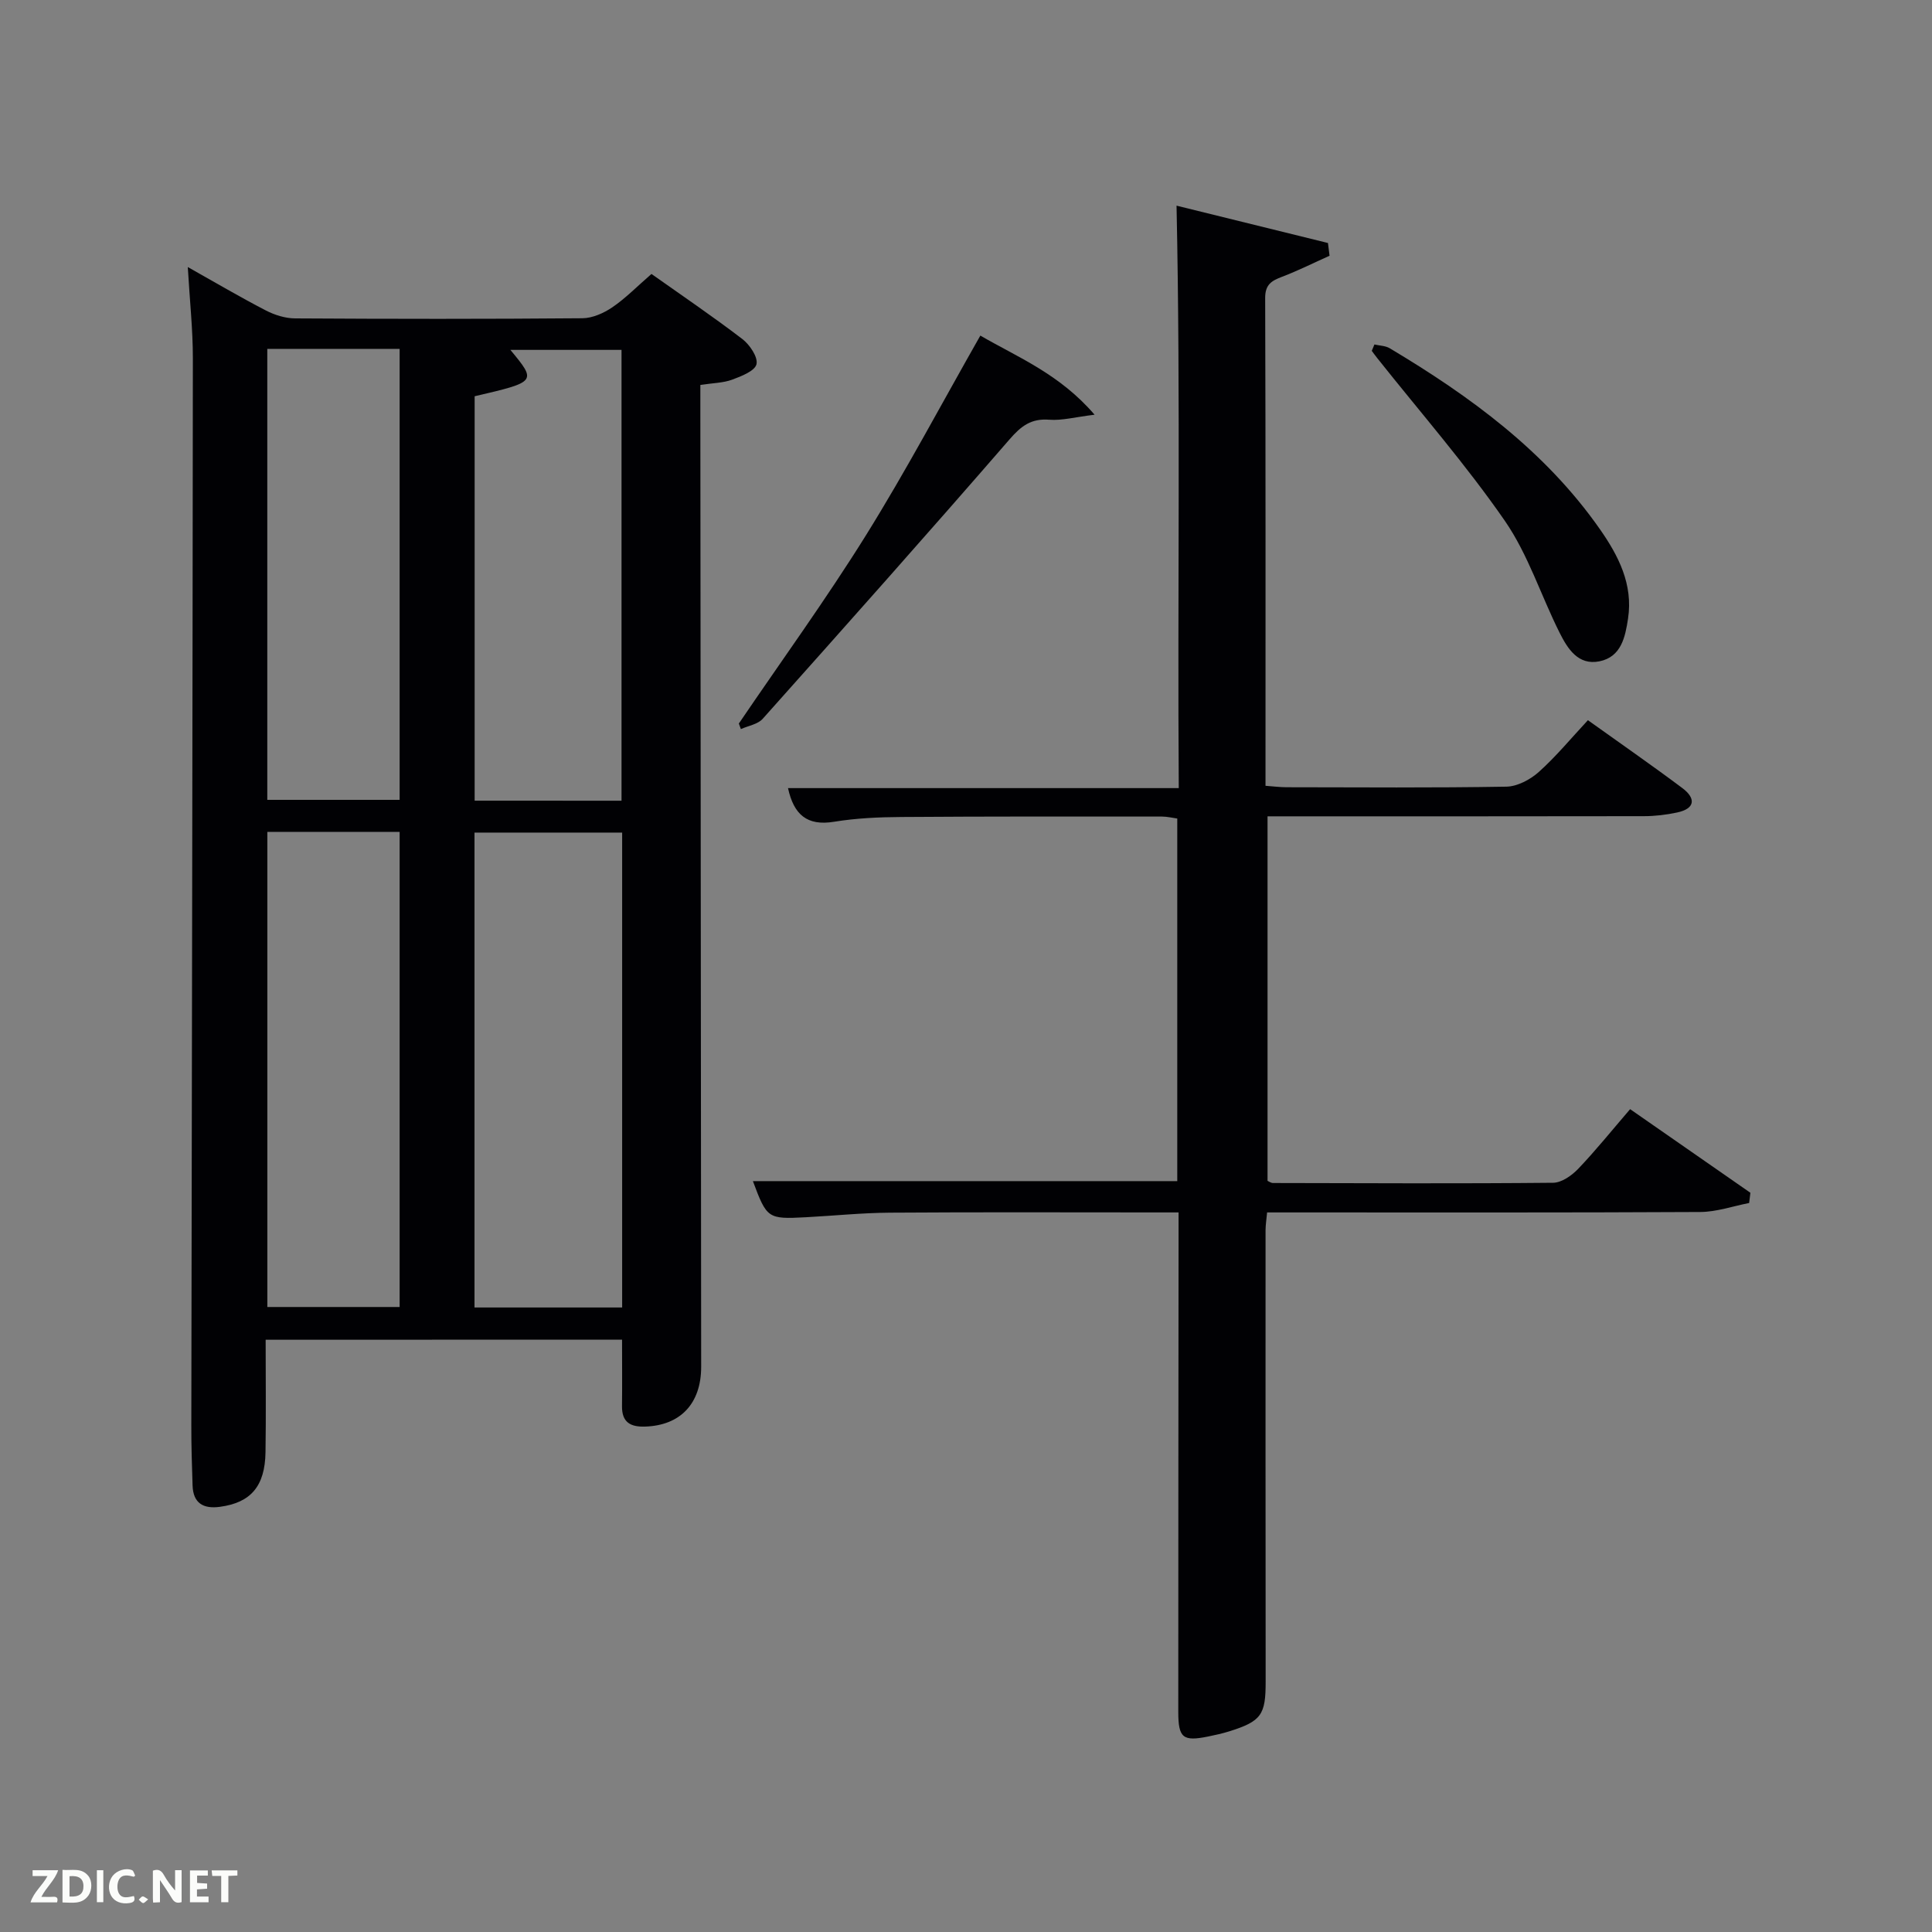 <svg enable-background="new 0 0 400 400" viewBox="0 0 400 400" xmlns="http://www.w3.org/2000/svg"><rect x="0" y="0" width="400" height="400" fill="#808080" stroke="none"/><path d="m55 277.38c0 7.99.09 15.64-.03 23.29-.11 7.06-3.06 10.44-9.43 11.3-3.43.47-5.55-.73-5.67-4.42-.14-4.16-.27-8.32-.26-12.48.11-73.65.26-147.3.32-220.95 0-5.95-.65-11.9-1.05-18.83 5.84 3.28 10.92 6.28 16.15 8.98 1.83.95 4.03 1.64 6.06 1.65 19.83.12 39.66.14 59.49-.03 2.09-.02 4.42-1.06 6.2-2.27 2.73-1.86 5.08-4.28 8.1-6.9 6.23 4.41 12.65 8.76 18.81 13.47 1.53 1.17 3.28 3.76 2.93 5.22-.34 1.41-3.14 2.49-5.05 3.2-1.82.67-3.89.68-6.57 1.09v5.79c.06 65.82.12 131.64.17 197.46.01 7.65-4.3 12.18-11.62 12.41-3.02.1-4.8-.89-4.77-4.2.05-4.47.01-8.95.01-13.8-24.78.02-48.98.02-73.79.02zm73.81-105c-10.52 0-20.57 0-30.57 0v98.32h30.57c0-32.87 0-65.45 0-98.32zm-.13-6.6c0-31.42 0-62.43 0-93.34-7.77 0-15.22 0-23.01 0 5.46 6.6 5.46 6.6-7.4 9.6v83.73c10.19.01 20.11.01 30.41.01zm-73.33 6.45v98.37h27.39c0-32.99 0-65.56 0-98.37-9.19 0-18.12 0-27.39 0zm-.01-100v93.37h27.4c0-31.31 0-62.23 0-93.37-9.18 0-18.1 0-27.4 0z" fill="#010104"/><path d="m243.59 42.58c10.01 2.47 20.68 5.1 31.35 7.73.11.88.22 1.76.33 2.64-3.26 1.46-6.47 3.07-9.8 4.34-2.18.83-3.54 1.58-3.53 4.42.11 33.49.07 66.99.07 100.98 1.54.11 2.96.3 4.38.3 15.16.02 30.33.14 45.49-.12 2.28-.04 4.94-1.46 6.71-3.04 3.57-3.2 6.65-6.94 10.17-10.72 6.62 4.74 13.18 9.28 19.56 14.06 2.79 2.09 2.71 4.24-1.1 5.05-2.25.48-4.6.76-6.9.76-25.83.05-51.66.03-77.89.03v75.47c.26.11.7.45 1.14.45 19.33.04 38.66.14 57.99-.05 1.77-.02 3.89-1.52 5.22-2.92 3.66-3.84 6.99-7.99 10.72-12.32 8.45 5.87 16.67 11.59 24.9 17.31-.09.71-.17 1.41-.26 2.12-3.37.65-6.73 1.84-10.1 1.86-28 .15-55.99.09-83.99.09-1.8 0-3.61 0-5.71 0-.13 1.43-.31 2.54-.32 3.65-.01 31.16-.01 62.33.02 93.49.01 6.87-.88 8.21-7.55 10.3-1.42.44-2.88.77-4.33 1.06-5.25 1.07-6.21.32-6.21-5.11 0-32.5.03-64.99.06-97.49 0-1.79 0-3.58 0-5.9-1.72 0-3 0-4.28 0-18.5 0-37-.08-55.49.05-5.81.04-11.62.64-17.43.95-7.86.41-8.04.26-10.93-7.48h87.86c0-24.87 0-49.8 0-75.07-.98-.13-2.07-.41-3.17-.41-18-.01-36-.04-53.99.09-4.65.03-9.34.24-13.92.99-5.58.91-8.32-1.5-9.51-6.97h80.9c-.28-40.25.39-80.09-.46-120.59z" fill="#010104"/><path d="m202.97 69.48c7.72 4.49 16.38 7.92 23.65 16.38-4.08.5-6.76 1.24-9.36 1.04-3.76-.3-5.84 1.29-8.24 4.06-16.86 19.44-33.97 38.66-51.11 57.86-1.02 1.14-2.99 1.44-4.52 2.13-.14-.38-.28-.76-.42-1.15 8.82-12.99 18.06-25.72 26.35-39.03 8.31-13.36 15.69-27.3 23.65-41.29z" fill="#010104"/><path d="m284.56 71.32c1.07.25 2.28.25 3.18.79 16.66 9.95 32.18 21.28 43.48 37.42 3.86 5.51 6.92 11.44 5.85 18.53-.58 3.82-1.4 7.94-5.92 8.86-4.43.89-6.6-2.64-8.24-5.9-3.87-7.7-6.51-16.19-11.35-23.19-8.09-11.69-17.51-22.47-26.37-33.63-.41-.51-.79-1.04-1.18-1.56.19-.43.37-.88.55-1.32z" fill="#010104"/><g fill="#fbfcfa"><path d="m37.59 393.81c-.92.31-1.52.05-2-.78-.7-1.2-1.52-2.34-2.47-3.78v4.59c-.55.03-.95.05-1.41.07-.03-.37-.06-.64-.06-.91 0-1.91 0-3.81 0-5.7 1.13-.41 1.77-.03 2.29.91.62 1.11 1.38 2.14 2.31 3.19v-4.2h1.35v6.61z"/><path d="m12.94 393.88v-6.75c1.9.19 3.93-.54 5.37 1.29.8 1.01.78 2.88.03 3.97-1.37 1.97-3.4 1.51-5.4 1.49m1.45-1.22c2.04.12 2.92-.58 2.89-2.21-.03-1.51-.98-2.19-2.89-2z"/><path d="m11.81 393.87h-5.49c.68-2.18 2.47-3.48 3.51-5.45h-3.08v-1.21h5.29c-.71 2.13-2.44 3.48-3.47 5.51.86 0 1.63.04 2.39-.01.79-.05 1.14.21.85 1.16"/><path d="m39.33 393.86v-6.61h3.7v1.07h-2.22v1.52c.68.04 1.34.09 2.07.13v1.07c-.72.05-1.38.09-2.1.14v1.48h2.4v1.19h-3.85z"/><path d="m27.71 388.56c-1.15-.3-2.46-.61-3.1.64-.37.73-.41 1.93-.06 2.67.63 1.35 1.99.93 3.17.68.35.94-.01 1.32-.93 1.46-1.62.25-3.05-.27-3.76-1.48-.72-1.24-.6-3.03.31-4.17.88-1.11 2.71-1.7 4-1.16.32.13.44.74.65 1.12-.1.08-.19.16-.28.24"/><path d="m49.15 387.24v1.07c-.59.02-1.17.05-1.87.08v5.44h-1.48v-5.44h-1.85c-.05-.4-.08-.73-.13-1.15z"/><path d="m20.06 387.21h1.33v6.62h-1.33z"/><path d="m30.68 393.25c-.49.38-.8.79-1.05.76-.32-.05-.6-.45-.9-.7.26-.24.51-.64.8-.67.29-.04.62.3 1.15.61"/></g></svg>